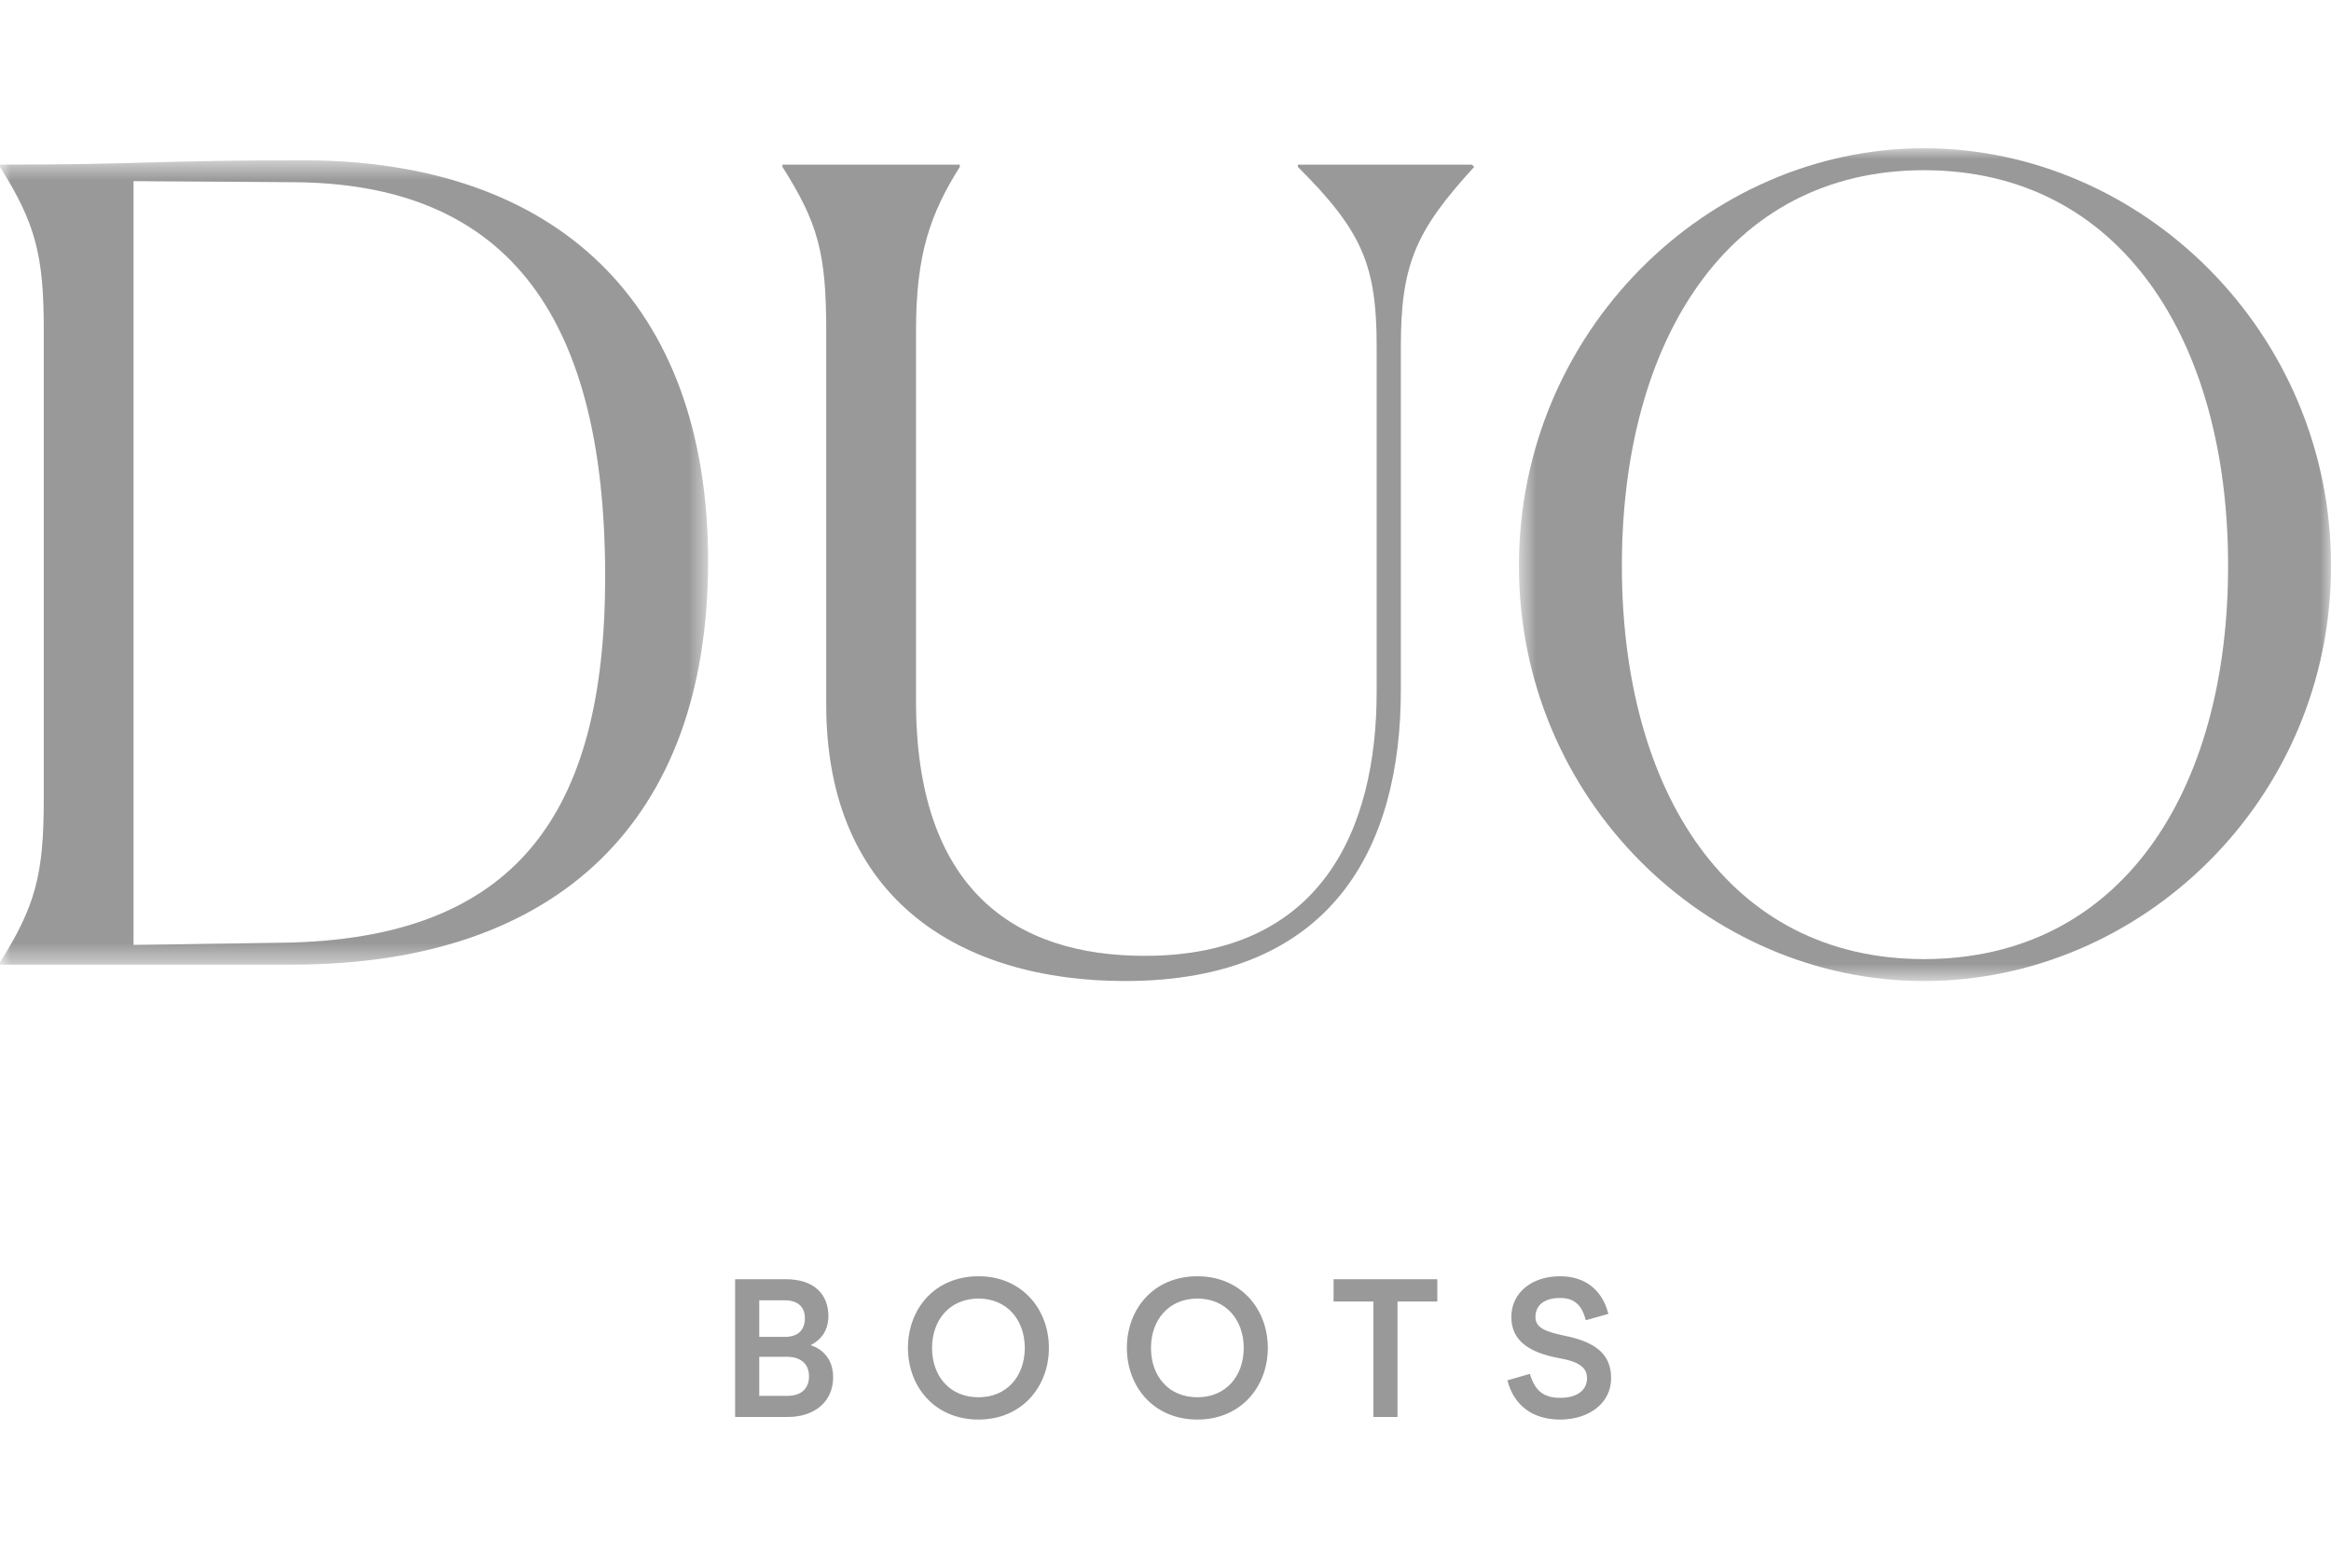 <svg width="110" height="74" xmlns="http://www.w3.org/2000/svg" viewBox="0 0 110 74" fill="none">
<g opacity=".4">
<mask id="jufsmxzeda-a" style="mask-type:luminance" maskUnits="userSpaceOnUse" x="0" y="7" width="34" height="39">
<path fill-rule="evenodd" clip-rule="evenodd" d="M0 7.567h33.413v37.96H0V7.568Z" fill="#fff"></path>
</mask>
<g mask="url(#jufsmxzeda-a)" fill-rule="evenodd" clip-rule="evenodd" fill="#000">
<path d="M6.3 8.547V44.6l7.024-.103c11-.155 15.235-6.035 15.235-17.279 0-12.74-4.958-18.568-14.719-18.62l-7.54-.05ZM0 45.425c1.653-2.63 2.066-4.126 2.066-7.634V15.51c0-3.507-.413-5.003-2.066-7.634v-.103c6.662 0 7.385-.206 14.305-.206 11.93 0 19.108 6.705 19.108 18.929 0 12.224-7.075 19.032-19.624 19.032H-.001v-.103Z"></path>
<path d="M6.3 8.547V44.6l7.024-.103c11-.155 15.235-6.035 15.235-17.279 0-12.74-4.958-18.568-14.719-18.62l-7.54-.05ZM0 45.425c1.653-2.63 2.066-4.126 2.066-7.634V15.51c0-3.507-.413-5.003-2.066-7.634v-.103c6.662 0 7.385-.206 14.305-.206 11.93 0 19.108 6.705 19.108 18.929 0 12.224-7.075 19.032-19.624 19.032H-.001v-.103Z" fill-opacity=".2"></path>
</g>
<path fill-rule="evenodd" clip-rule="evenodd" d="M38.99 33.253v-17.64c0-3.61-.36-5.054-2.065-7.736v-.103h8.366v.103c-1.394 2.218-2.066 4.126-2.066 7.736v17.485c0 8.871 4.648 12.018 10.794 12.018 8.315 0 10.948-5.932 10.948-12.482V16.387c0-3.868-.67-5.467-3.718-8.51v-.103h8.211l.104.103c-2.79 3.043-3.46 4.642-3.46 8.51v16.196c0 7.375-3.202 13.719-13.015 13.719-7.643 0-14.098-3.765-14.098-13.049Z" fill="#000"></path>
<path fill-rule="evenodd" clip-rule="evenodd" d="M38.99 33.253v-17.64c0-3.61-.36-5.054-2.065-7.736v-.103h8.366v.103c-1.394 2.218-2.066 4.126-2.066 7.736v17.485c0 8.871 4.648 12.018 10.794 12.018 8.315 0 10.948-5.932 10.948-12.482V16.387c0-3.868-.67-5.467-3.718-8.51v-.103h8.211l.104.103c-2.79 3.043-3.46 4.642-3.46 8.51v16.196c0 7.375-3.202 13.719-13.015 13.719-7.643 0-14.098-3.765-14.098-13.049Z" fill="#000" fill-opacity=".2"></path>
<mask id="jufsmxzeda-b" style="mask-type:luminance" maskUnits="userSpaceOnUse" x="71" y="7" width="39" height="40">
<path fill-rule="evenodd" clip-rule="evenodd" d="M71.68 7H110v39.302H71.68V7Z" fill="#fff"></path>
</mask>
<g mask="url(#jufsmxzeda-b)" fill-rule="evenodd" clip-rule="evenodd" fill="#000">
<path d="M105.146 26.703c0-10.625-5.062-18.671-14.357-18.671-9.245 0-14.254 8.046-14.254 18.67 0 10.626 5.01 18.568 14.254 18.568 9.295 0 14.357-7.89 14.357-18.567Zm-33.466 0C71.68 15.665 80.563 7 90.79 7 101.066 7 110 15.665 110 26.703c0 11.037-8.934 19.6-19.211 19.6-10.226 0-19.109-8.563-19.109-19.6Z"></path>
<path d="M105.146 26.703c0-10.625-5.062-18.671-14.357-18.671-9.245 0-14.254 8.046-14.254 18.67 0 10.626 5.01 18.568 14.254 18.568 9.295 0 14.357-7.89 14.357-18.567Zm-33.466 0C71.68 15.665 80.563 7 90.79 7 101.066 7 110 15.665 110 26.703c0 11.037-8.934 19.6-19.211 19.6-10.226 0-19.109-8.563-19.109-19.6Z" fill-opacity=".2"></path>
</g>
<path fill-rule="evenodd" clip-rule="evenodd" d="M48.361 63.62c0-1.328-.846-2.331-2.185-2.331-1.348 0-2.194 1.003-2.194 2.33 0 1.338.837 2.332 2.194 2.332 1.34 0 2.185-.994 2.185-2.331Zm-5.514 0c0-1.82 1.246-3.38 3.33-3.38 2.054 0 3.319 1.56 3.319 3.38 0 1.82-1.265 3.38-3.32 3.38-2.073 0-3.329-1.56-3.329-3.38Zm-5.69 2.265c.715 0 1.022-.409 1.022-.92 0-.52-.307-.928-1.06-.928h-1.292v1.848h1.33Zm-.112-2.785c.632 0 .939-.344.939-.883 0-.547-.353-.845-.94-.845h-1.217V63.1h1.218Zm-2.353-2.721h2.39c1.348 0 2.008.724 2.008 1.736 0 .706-.362 1.124-.818 1.365v.019c.456.148 1.042.576 1.042 1.504 0 1.133-.846 1.876-2.148 1.876h-2.474v-6.5Zm21.815.91c1.34 0 2.186 1.003 2.186 2.33 0 1.338-.847 2.332-2.186 2.332-1.357 0-2.194-.994-2.194-2.331 0-1.328.846-2.331 2.194-2.331Zm0-1.05c-2.082 0-3.328 1.56-3.328 3.38 0 1.82 1.255 3.381 3.328 3.381 2.056 0 3.32-1.56 3.32-3.38 0-1.82-1.264-3.38-3.32-3.38Zm8.305 1.19h-1.878v-1.05h4.89v1.05h-1.877v5.45h-1.135v-5.45Zm7.383 3.417-1.06.306C71.451 66.359 72.344 67 73.627 67c1.34 0 2.4-.761 2.4-1.95 0-1.124-.717-1.709-2.204-2.006-.884-.186-1.367-.372-1.367-.883 0-.603.483-.9 1.162-.9.716 0 1.041.38 1.218 1.05l1.06-.298c-.279-1.114-1.079-1.774-2.278-1.774-1.348 0-2.297.79-2.297 1.922 0 1.115.828 1.681 2.297 1.95 1.004.177 1.274.502 1.274.939 0 .613-.53.928-1.265.928-.827 0-1.209-.38-1.432-1.132Z" fill="#000"></path>
<path fill-rule="evenodd" clip-rule="evenodd" d="M48.361 63.62c0-1.328-.846-2.331-2.185-2.331-1.348 0-2.194 1.003-2.194 2.33 0 1.338.837 2.332 2.194 2.332 1.34 0 2.185-.994 2.185-2.331Zm-5.514 0c0-1.82 1.246-3.38 3.33-3.38 2.054 0 3.319 1.56 3.319 3.38 0 1.82-1.265 3.38-3.32 3.38-2.073 0-3.329-1.56-3.329-3.38Zm-5.69 2.265c.715 0 1.022-.409 1.022-.92 0-.52-.307-.928-1.06-.928h-1.292v1.848h1.33Zm-.112-2.785c.632 0 .939-.344.939-.883 0-.547-.353-.845-.94-.845h-1.217V63.1h1.218Zm-2.353-2.721h2.39c1.348 0 2.008.724 2.008 1.736 0 .706-.362 1.124-.818 1.365v.019c.456.148 1.042.576 1.042 1.504 0 1.133-.846 1.876-2.148 1.876h-2.474v-6.5Zm21.815.91c1.34 0 2.186 1.003 2.186 2.33 0 1.338-.847 2.332-2.186 2.332-1.357 0-2.194-.994-2.194-2.331 0-1.328.846-2.331 2.194-2.331Zm0-1.05c-2.082 0-3.328 1.56-3.328 3.38 0 1.82 1.255 3.381 3.328 3.381 2.056 0 3.32-1.56 3.32-3.38 0-1.82-1.264-3.38-3.32-3.38Zm8.305 1.19h-1.878v-1.05h4.89v1.05h-1.877v5.45h-1.135v-5.45Zm7.383 3.417-1.06.306C71.451 66.359 72.344 67 73.627 67c1.34 0 2.4-.761 2.4-1.95 0-1.124-.717-1.709-2.204-2.006-.884-.186-1.367-.372-1.367-.883 0-.603.483-.9 1.162-.9.716 0 1.041.38 1.218 1.05l1.06-.298c-.279-1.114-1.079-1.774-2.278-1.774-1.348 0-2.297.79-2.297 1.922 0 1.115.828 1.681 2.297 1.95 1.004.177 1.274.502 1.274.939 0 .613-.53.928-1.265.928-.827 0-1.209-.38-1.432-1.132Z" fill="#000" fill-opacity=".2"></path>
</g>
</svg>